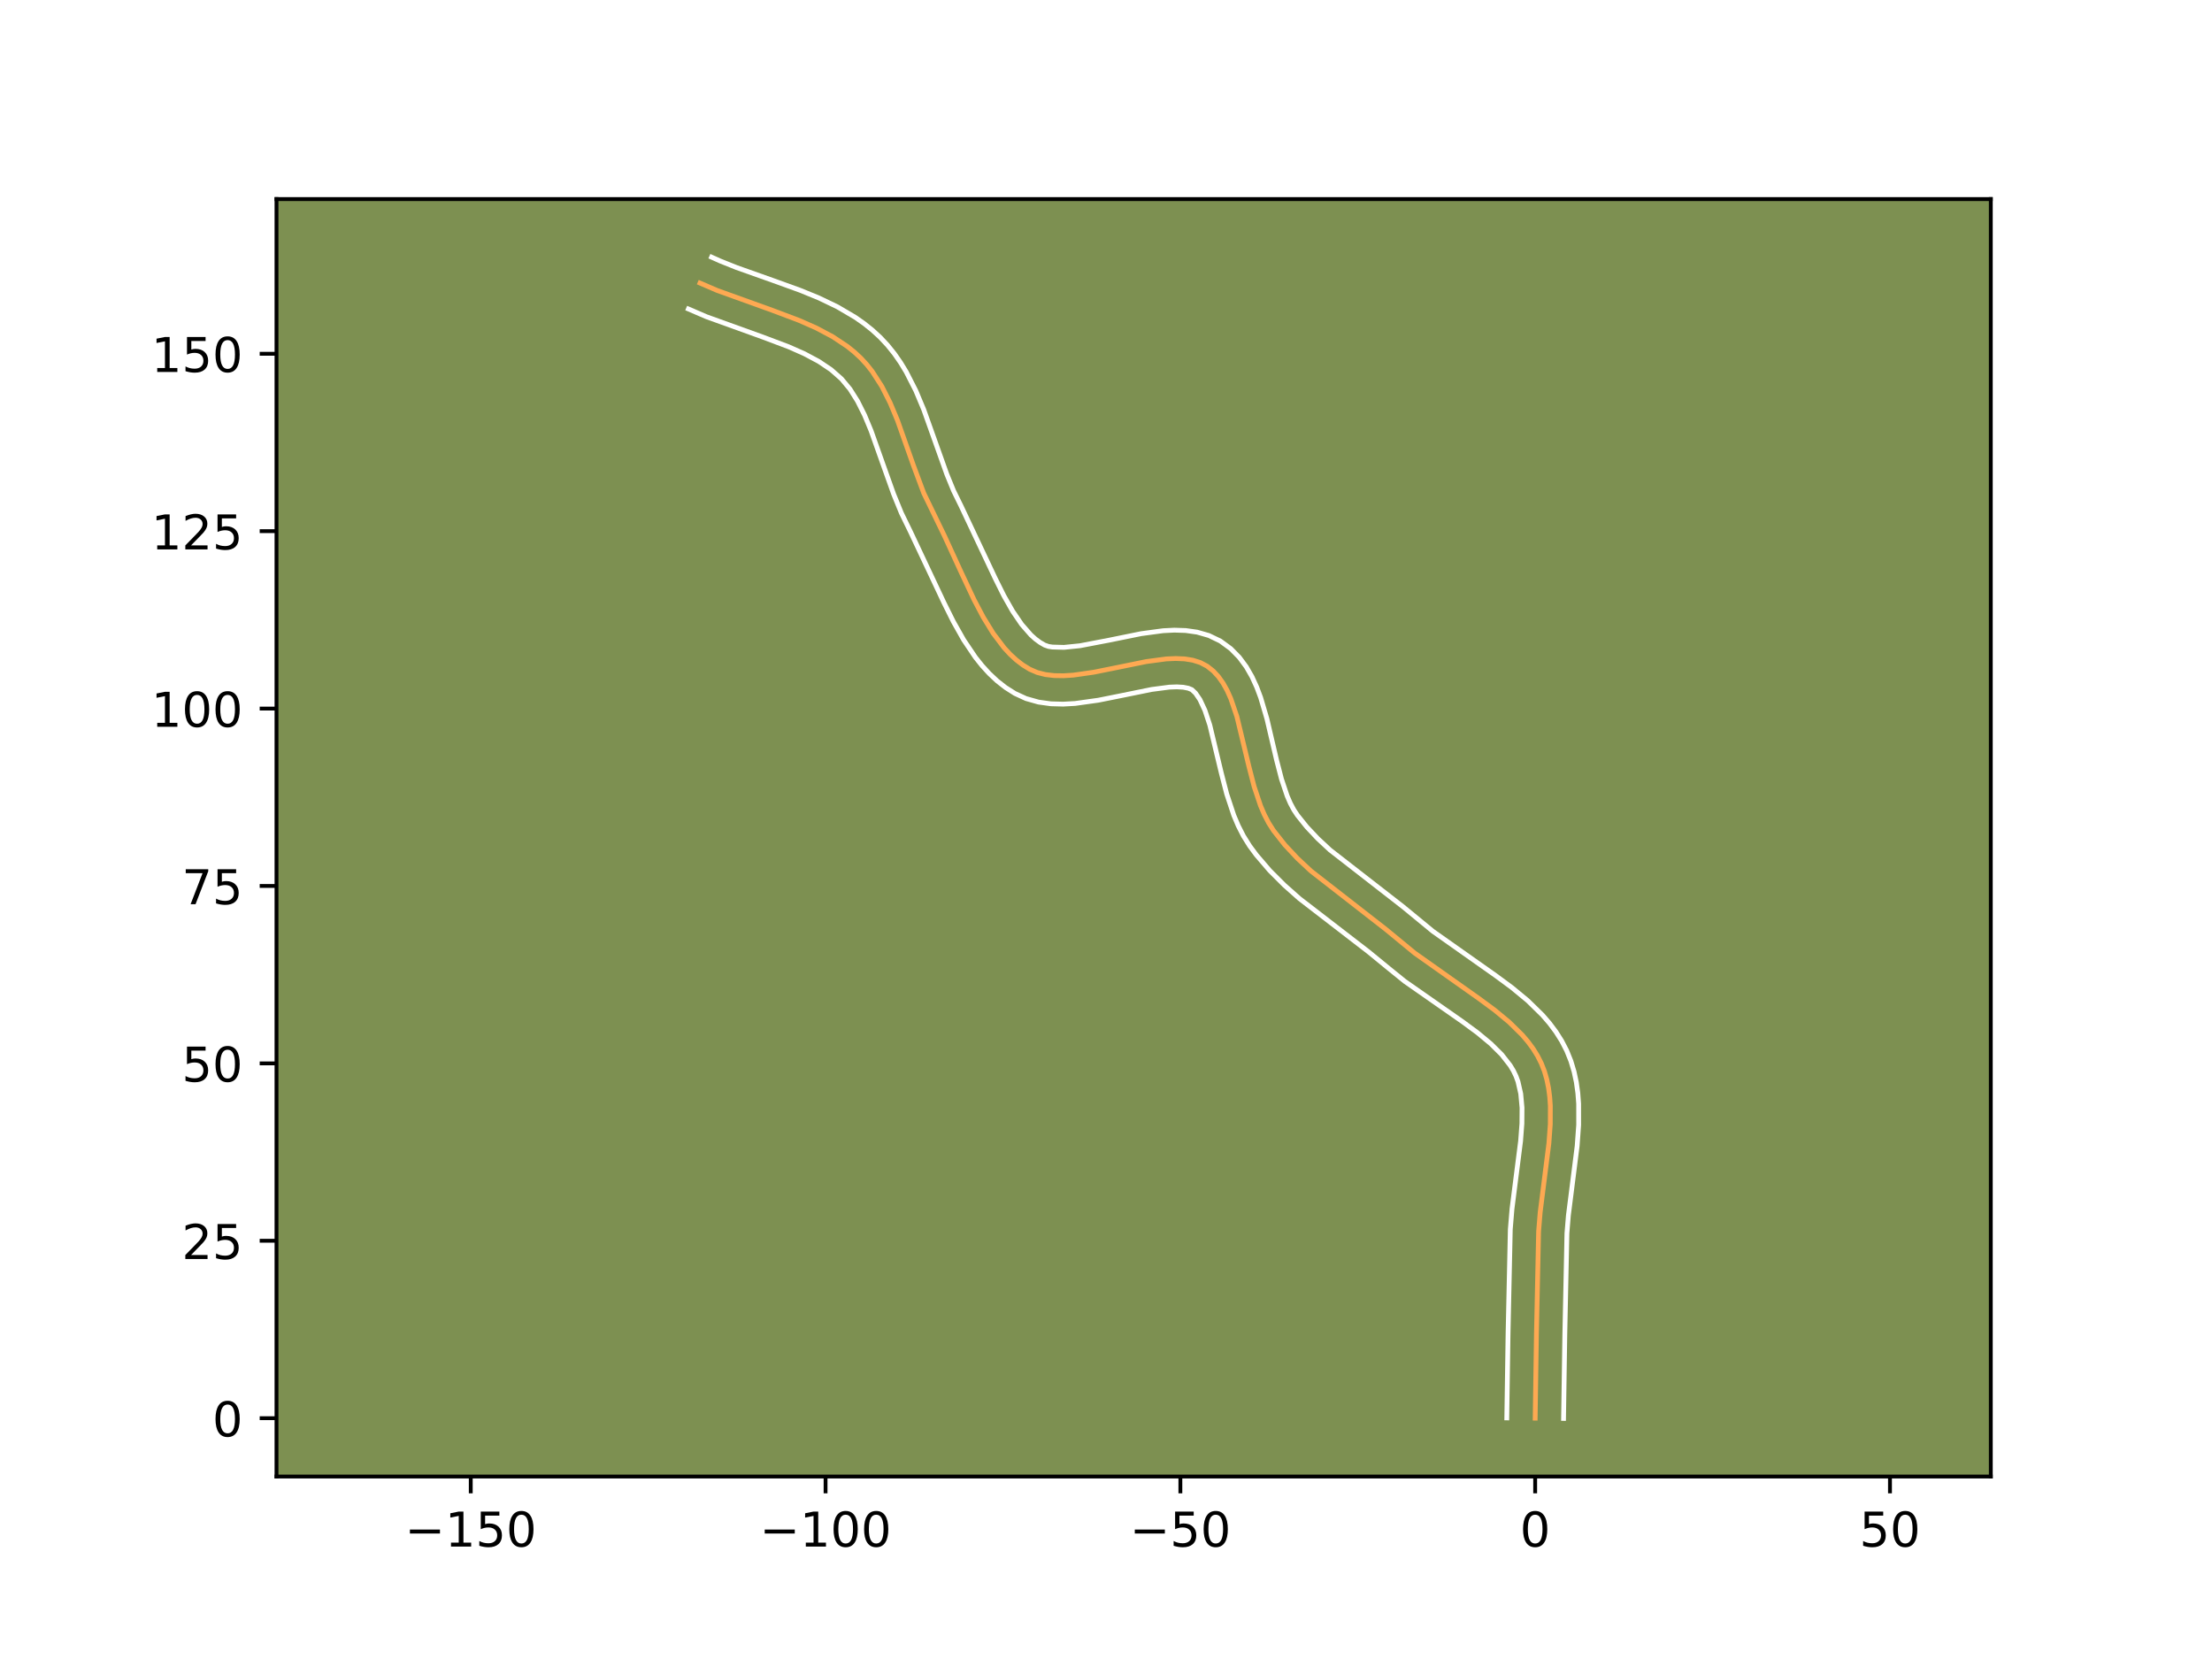 <?xml version="1.0" encoding="utf-8" standalone="no"?>
<!DOCTYPE svg PUBLIC "-//W3C//DTD SVG 1.1//EN"
  "http://www.w3.org/Graphics/SVG/1.1/DTD/svg11.dtd">
<!-- Created with matplotlib (https://matplotlib.org/) -->
<svg height="345.6pt" version="1.1" viewBox="0 0 460.8 345.6" width="460.8pt" xmlns="http://www.w3.org/2000/svg" xmlns:xlink="http://www.w3.org/1999/xlink">
 <defs>
  <style type="text/css">*{stroke-linecap:butt;stroke-linejoin:round;}</style>
 </defs>
 <g id="figure_1">
  <g id="patch_1">
   <path d="M 0 345.6 
L 460.8 345.6 
L 460.8 0 
L 0 0 
z
" style="fill:#ffffff;"/>
  </g>
  <g id="axes_1">
   <g id="patch_2">
    <path d="M 57.6 307.584 
L 414.72 307.584 
L 414.72 41.472 
L 57.6 41.472 
z
" style="fill:#7d9051;"/>
   </g>
   <g id="matplotlib.axis_1">
    <g id="xtick_1">
     <g id="line2d_1">
      <defs>
       <path d="M 0 0 
L 0 3.5 
" id="me6c780dac4" style="stroke:#000000;stroke-width:0.8;"/>
      </defs>
      <g>
       <use style="stroke:#000000;stroke-width:0.8;" x="98.067" xlink:href="#me6c780dac4" y="307.584"/>
      </g>
     </g>
     <g id="text_1">
      <!-- −150 -->
      <g transform="translate(84.334 322.182)scale(0.1 -0.1)">
       <defs>
        <path d="M 10.594 35.5 
L 73.188 35.5 
L 73.188 27.203 
L 10.594 27.203 
z
" id="DejaVuSans-8722"/>
        <path d="M 12.406 8.297 
L 28.516 8.297 
L 28.516 63.922 
L 10.984 60.406 
L 10.984 69.391 
L 28.422 72.906 
L 38.281 72.906 
L 38.281 8.297 
L 54.391 8.297 
L 54.391 0 
L 12.406 0 
z
" id="DejaVuSans-49"/>
        <path d="M 10.797 72.906 
L 49.516 72.906 
L 49.516 64.594 
L 19.828 64.594 
L 19.828 46.734 
Q 21.969 47.469 24.109 47.828 
Q 26.266 48.188 28.422 48.188 
Q 40.625 48.188 47.75 41.5 
Q 54.891 34.812 54.891 23.391 
Q 54.891 11.625 47.562 5.094 
Q 40.234 -1.422 26.906 -1.422 
Q 22.312 -1.422 17.547 -0.641 
Q 12.797 0.141 7.719 1.703 
L 7.719 11.625 
Q 12.109 9.234 16.797 8.062 
Q 21.484 6.891 26.703 6.891 
Q 35.156 6.891 40.078 11.328 
Q 45.016 15.766 45.016 23.391 
Q 45.016 31 40.078 35.438 
Q 35.156 39.891 26.703 39.891 
Q 22.75 39.891 18.812 39.016 
Q 14.891 38.141 10.797 36.281 
z
" id="DejaVuSans-53"/>
        <path d="M 31.781 66.406 
Q 24.172 66.406 20.328 58.906 
Q 16.5 51.422 16.5 36.375 
Q 16.5 21.391 20.328 13.891 
Q 24.172 6.391 31.781 6.391 
Q 39.453 6.391 43.281 13.891 
Q 47.125 21.391 47.125 36.375 
Q 47.125 51.422 43.281 58.906 
Q 39.453 66.406 31.781 66.406 
z
M 31.781 74.219 
Q 44.047 74.219 50.516 64.516 
Q 56.984 54.828 56.984 36.375 
Q 56.984 17.969 50.516 8.266 
Q 44.047 -1.422 31.781 -1.422 
Q 19.531 -1.422 13.062 8.266 
Q 6.594 17.969 6.594 36.375 
Q 6.594 54.828 13.062 64.516 
Q 19.531 74.219 31.781 74.219 
z
" id="DejaVuSans-48"/>
       </defs>
       <use xlink:href="#DejaVuSans-8722"/>
       <use x="83.789" xlink:href="#DejaVuSans-49"/>
       <use x="147.412" xlink:href="#DejaVuSans-53"/>
       <use x="211.035" xlink:href="#DejaVuSans-48"/>
      </g>
     </g>
    </g>
    <g id="xtick_2">
     <g id="line2d_2">
      <g>
       <use style="stroke:#000000;stroke-width:0.8;" x="171.98" xlink:href="#me6c780dac4" y="307.584"/>
      </g>
     </g>
     <g id="text_2">
      <!-- −100 -->
      <g transform="translate(158.246 322.182)scale(0.1 -0.1)">
       <use xlink:href="#DejaVuSans-8722"/>
       <use x="83.789" xlink:href="#DejaVuSans-49"/>
       <use x="147.412" xlink:href="#DejaVuSans-48"/>
       <use x="211.035" xlink:href="#DejaVuSans-48"/>
      </g>
     </g>
    </g>
    <g id="xtick_3">
     <g id="line2d_3">
      <g>
       <use style="stroke:#000000;stroke-width:0.8;" x="245.892" xlink:href="#me6c780dac4" y="307.584"/>
      </g>
     </g>
     <g id="text_3">
      <!-- −50 -->
      <g transform="translate(235.34 322.182)scale(0.1 -0.1)">
       <use xlink:href="#DejaVuSans-8722"/>
       <use x="83.789" xlink:href="#DejaVuSans-53"/>
       <use x="147.412" xlink:href="#DejaVuSans-48"/>
      </g>
     </g>
    </g>
    <g id="xtick_4">
     <g id="line2d_4">
      <g>
       <use style="stroke:#000000;stroke-width:0.8;" x="319.804" xlink:href="#me6c780dac4" y="307.584"/>
      </g>
     </g>
     <g id="text_4">
      <!-- 0 -->
      <g transform="translate(316.623 322.182)scale(0.1 -0.1)">
       <use xlink:href="#DejaVuSans-48"/>
      </g>
     </g>
    </g>
    <g id="xtick_5">
     <g id="line2d_5">
      <g>
       <use style="stroke:#000000;stroke-width:0.8;" x="393.717" xlink:href="#me6c780dac4" y="307.584"/>
      </g>
     </g>
     <g id="text_5">
      <!-- 50 -->
      <g transform="translate(387.354 322.182)scale(0.1 -0.1)">
       <use xlink:href="#DejaVuSans-53"/>
       <use x="63.623" xlink:href="#DejaVuSans-48"/>
      </g>
     </g>
    </g>
   </g>
   <g id="matplotlib.axis_2">
    <g id="ytick_1">
     <g id="line2d_6">
      <defs>
       <path d="M 0 0 
L -3.5 0 
" id="m0af7ace6d7" style="stroke:#000000;stroke-width:0.8;"/>
      </defs>
      <g>
       <use style="stroke:#000000;stroke-width:0.8;" x="57.6" xlink:href="#m0af7ace6d7" y="295.431"/>
      </g>
     </g>
     <g id="text_6">
      <!-- 0 -->
      <g transform="translate(44.237 299.23)scale(0.1 -0.1)">
       <use xlink:href="#DejaVuSans-48"/>
      </g>
     </g>
    </g>
    <g id="ytick_2">
     <g id="line2d_7">
      <g>
       <use style="stroke:#000000;stroke-width:0.8;" x="57.6" xlink:href="#m0af7ace6d7" y="258.475"/>
      </g>
     </g>
     <g id="text_7">
      <!-- 25 -->
      <g transform="translate(37.875 262.274)scale(0.1 -0.1)">
       <defs>
        <path d="M 19.188 8.297 
L 53.609 8.297 
L 53.609 0 
L 7.328 0 
L 7.328 8.297 
Q 12.938 14.109 22.625 23.891 
Q 32.328 33.688 34.812 36.531 
Q 39.547 41.844 41.422 45.531 
Q 43.312 49.219 43.312 52.781 
Q 43.312 58.594 39.234 62.25 
Q 35.156 65.922 28.609 65.922 
Q 23.969 65.922 18.812 64.312 
Q 13.672 62.703 7.812 59.422 
L 7.812 69.391 
Q 13.766 71.781 18.938 73 
Q 24.125 74.219 28.422 74.219 
Q 39.75 74.219 46.484 68.547 
Q 53.219 62.891 53.219 53.422 
Q 53.219 48.922 51.531 44.891 
Q 49.859 40.875 45.406 35.406 
Q 44.188 33.984 37.641 27.219 
Q 31.109 20.453 19.188 8.297 
z
" id="DejaVuSans-50"/>
       </defs>
       <use xlink:href="#DejaVuSans-50"/>
       <use x="63.623" xlink:href="#DejaVuSans-53"/>
      </g>
     </g>
    </g>
    <g id="ytick_3">
     <g id="line2d_8">
      <g>
       <use style="stroke:#000000;stroke-width:0.8;" x="57.6" xlink:href="#m0af7ace6d7" y="221.519"/>
      </g>
     </g>
     <g id="text_8">
      <!-- 50 -->
      <g transform="translate(37.875 225.318)scale(0.1 -0.1)">
       <use xlink:href="#DejaVuSans-53"/>
       <use x="63.623" xlink:href="#DejaVuSans-48"/>
      </g>
     </g>
    </g>
    <g id="ytick_4">
     <g id="line2d_9">
      <g>
       <use style="stroke:#000000;stroke-width:0.8;" x="57.6" xlink:href="#m0af7ace6d7" y="184.562"/>
      </g>
     </g>
     <g id="text_9">
      <!-- 75 -->
      <g transform="translate(37.875 188.362)scale(0.1 -0.1)">
       <defs>
        <path d="M 8.203 72.906 
L 55.078 72.906 
L 55.078 68.703 
L 28.609 0 
L 18.312 0 
L 43.219 64.594 
L 8.203 64.594 
z
" id="DejaVuSans-55"/>
       </defs>
       <use xlink:href="#DejaVuSans-55"/>
       <use x="63.623" xlink:href="#DejaVuSans-53"/>
      </g>
     </g>
    </g>
    <g id="ytick_5">
     <g id="line2d_10">
      <g>
       <use style="stroke:#000000;stroke-width:0.8;" x="57.6" xlink:href="#m0af7ace6d7" y="147.606"/>
      </g>
     </g>
     <g id="text_10">
      <!-- 100 -->
      <g transform="translate(31.512 151.406)scale(0.1 -0.1)">
       <use xlink:href="#DejaVuSans-49"/>
       <use x="63.623" xlink:href="#DejaVuSans-48"/>
       <use x="127.246" xlink:href="#DejaVuSans-48"/>
      </g>
     </g>
    </g>
    <g id="ytick_6">
     <g id="line2d_11">
      <g>
       <use style="stroke:#000000;stroke-width:0.8;" x="57.6" xlink:href="#m0af7ace6d7" y="110.65"/>
      </g>
     </g>
     <g id="text_11">
      <!-- 125 -->
      <g transform="translate(31.512 114.449)scale(0.1 -0.1)">
       <use xlink:href="#DejaVuSans-49"/>
       <use x="63.623" xlink:href="#DejaVuSans-50"/>
       <use x="127.246" xlink:href="#DejaVuSans-53"/>
      </g>
     </g>
    </g>
    <g id="ytick_7">
     <g id="line2d_12">
      <g>
       <use style="stroke:#000000;stroke-width:0.8;" x="57.6" xlink:href="#m0af7ace6d7" y="73.694"/>
      </g>
     </g>
     <g id="text_12">
      <!-- 150 -->
      <g transform="translate(31.512 77.493)scale(0.1 -0.1)">
       <use xlink:href="#DejaVuSans-49"/>
       <use x="63.623" xlink:href="#DejaVuSans-53"/>
       <use x="127.246" xlink:href="#DejaVuSans-48"/>
      </g>
     </g>
    </g>
   </g>
   <g id="line2d_13">
    <path clip-path="url(#pe54462ee0f)" d="M 319.804 295.431 
L 320.068 277.928 
L 320.521 256.519 
L 320.851 252.513 
L 321.627 246.378 
L 322.661 238.199 
L 322.954 234.21 
L 322.963 230.346 
L 322.831 228.475 
L 322.59 226.653 
L 322.229 224.884 
L 321.734 223.175 
L 321.094 221.53 
L 320.3 219.954 
L 319.361 218.442 
L 318.288 216.99 
L 317.095 215.592 
L 314.396 212.934 
L 311.364 210.425 
L 308.1 208.019 
L 294.708 198.544 
L 288.652 193.561 
L 273.081 181.436 
L 270.262 178.801 
L 267.656 176.013 
L 265.312 173.039 
L 264.282 171.426 
L 263.377 169.681 
L 262.582 167.823 
L 261.255 163.847 
L 260.17 159.655 
L 257.664 149.262 
L 256.403 145.553 
L 255.653 143.873 
L 254.8 142.335 
L 253.829 140.959 
L 252.724 139.766 
L 251.468 138.774 
L 250.046 138.025 
L 248.466 137.529 
L 246.745 137.257 
L 244.901 137.179 
L 242.952 137.266 
L 238.808 137.817 
L 232.245 139.15 
L 227.845 140.035 
L 223.59 140.643 
L 221.561 140.771 
L 219.622 140.741 
L 217.79 140.526 
L 216.082 140.095 
L 214.517 139.419 
L 213.071 138.528 
L 211.704 137.478 
L 210.411 136.284 
L 209.186 134.957 
L 206.914 131.96 
L 204.842 128.59 
L 202.924 124.954 
L 200.232 119.226 
L 196.742 111.626 
L 192.433 102.723 
L 190.318 97.051 
L 186.949 87.536 
L 185.433 83.914 
L 183.707 80.501 
L 181.693 77.368 
L 180.554 75.928 
L 179.315 74.584 
L 177.974 73.34 
L 176.543 72.187 
L 173.437 70.124 
L 170.059 68.331 
L 166.474 66.747 
L 160.841 64.625 
L 149.436 60.522 
L 145.821 58.966 
L 145.821 58.966 
" style="fill:none;stroke:#fea952;stroke-linecap:square;"/>
   </g>
   <g id="line2d_14">
    <path clip-path="url(#pe54462ee0f)" d="M 313.892 295.374 
L 314.156 277.812 
L 314.622 256.11 
L 314.976 251.838 
L 315.769 245.571 
L 316.77 237.685 
L 317.042 234.069 
L 317.065 230.764 
L 316.797 227.836 
L 316.224 225.319 
L 315.813 224.19 
L 315.279 223.076 
L 314.605 221.956 
L 312.838 219.696 
L 310.545 217.421 
L 307.805 215.147 
L 304.717 212.869 
L 292.637 204.431 
L 289.374 201.791 
L 285.044 198.247 
L 270.693 187.185 
L 267.547 184.395 
L 264.534 181.384 
L 261.72 178.103 
L 260.329 176.222 
L 259.032 174.147 
L 257.941 172.008 
L 257.018 169.825 
L 255.549 165.397 
L 254.409 160.988 
L 252.02 151.026 
L 251.005 147.965 
L 249.969 145.745 
L 249.059 144.406 
L 248.276 143.667 
L 247.541 143.37 
L 246.495 143.165 
L 245.164 143.086 
L 243.594 143.144 
L 239.901 143.628 
L 233.456 144.938 
L 228.802 145.87 
L 223.96 146.545 
L 221.471 146.683 
L 218.931 146.614 
L 216.342 146.259 
L 213.738 145.523 
L 211.415 144.453 
L 209.47 143.218 
L 207.692 141.822 
L 206.068 140.296 
L 204.58 138.665 
L 203.209 136.947 
L 200.758 133.311 
L 198.602 129.489 
L 196.653 125.574 
L 189.675 110.782 
L 187.768 106.866 
L 186.154 102.91 
L 184.062 97.051 
L 181.462 89.74 
L 180.101 86.468 
L 178.64 83.549 
L 177.055 81.035 
L 175.293 78.919 
L 173.133 77.018 
L 170.553 75.286 
L 167.589 73.703 
L 164.296 72.244 
L 158.885 70.205 
L 147.174 65.985 
L 143.408 64.364 
L 143.408 64.364 
" style="fill:none;stroke:#ffffff;stroke-linecap:square;"/>
   </g>
   <g id="line2d_15">
    <path clip-path="url(#pe54462ee0f)" d="M 325.717 295.488 
L 325.979 278.044 
L 326.42 256.928 
L 326.725 253.188 
L 327.484 247.186 
L 328.552 238.714 
L 328.865 234.35 
L 328.861 229.928 
L 328.693 227.701 
L 328.383 225.47 
L 327.909 223.241 
L 327.245 221.03 
L 326.375 218.87 
L 325.322 216.832 
L 324.117 214.929 
L 322.786 213.152 
L 321.352 211.488 
L 318.247 208.447 
L 314.923 205.703 
L 311.483 203.169 
L 298.503 194.009 
L 292.259 188.876 
L 277.056 177.058 
L 274.504 174.681 
L 272.214 172.247 
L 270.295 169.856 
L 269.532 168.706 
L 268.813 167.355 
L 268.146 165.821 
L 266.961 162.297 
L 265.931 158.322 
L 263.911 149.697 
L 262.616 145.31 
L 261.802 143.14 
L 260.824 141.005 
L 259.631 138.925 
L 258.168 136.942 
L 256.389 135.126 
L 254.223 133.542 
L 251.816 132.383 
L 249.39 131.689 
L 246.995 131.349 
L 244.638 131.272 
L 242.309 131.388 
L 237.715 132.006 
L 231.034 133.363 
L 224.978 134.519 
L 221.651 134.858 
L 219.237 134.792 
L 218.426 134.666 
L 217.62 134.385 
L 216.672 133.838 
L 215.717 133.135 
L 214.754 132.271 
L 212.834 130.075 
L 210.954 127.319 
L 209.133 124.109 
L 207.364 120.562 
L 200.192 105.375 
L 198.654 102.244 
L 197.242 98.801 
L 195.247 93.21 
L 192.436 85.332 
L 190.766 81.359 
L 188.773 77.452 
L 187.616 75.55 
L 186.331 73.7 
L 184.901 71.919 
L 183.337 70.25 
L 181.683 68.735 
L 179.953 67.357 
L 178.161 66.103 
L 174.44 63.917 
L 170.598 62.073 
L 166.698 60.477 
L 160.865 58.368 
L 153.438 55.733 
L 150.021 54.367 
L 148.235 53.568 
L 148.235 53.568 
" style="fill:none;stroke:#ffffff;stroke-linecap:square;"/>
   </g>
   <g id="patch_3">
    <path d="M 57.6 307.584 
L 57.6 41.472 
" style="fill:none;stroke:#000000;stroke-linecap:square;stroke-linejoin:miter;stroke-width:0.8;"/>
   </g>
   <g id="patch_4">
    <path d="M 414.72 307.584 
L 414.72 41.472 
" style="fill:none;stroke:#000000;stroke-linecap:square;stroke-linejoin:miter;stroke-width:0.8;"/>
   </g>
   <g id="patch_5">
    <path d="M 57.6 307.584 
L 414.72 307.584 
" style="fill:none;stroke:#000000;stroke-linecap:square;stroke-linejoin:miter;stroke-width:0.8;"/>
   </g>
   <g id="patch_6">
    <path d="M 57.6 41.472 
L 414.72 41.472 
" style="fill:none;stroke:#000000;stroke-linecap:square;stroke-linejoin:miter;stroke-width:0.8;"/>
   </g>
  </g>
 </g>
 <defs>
  <clipPath id="pe54462ee0f">
   <rect height="266.112" width="357.12" x="57.6" y="41.472"/>
  </clipPath>
 </defs>
</svg>
